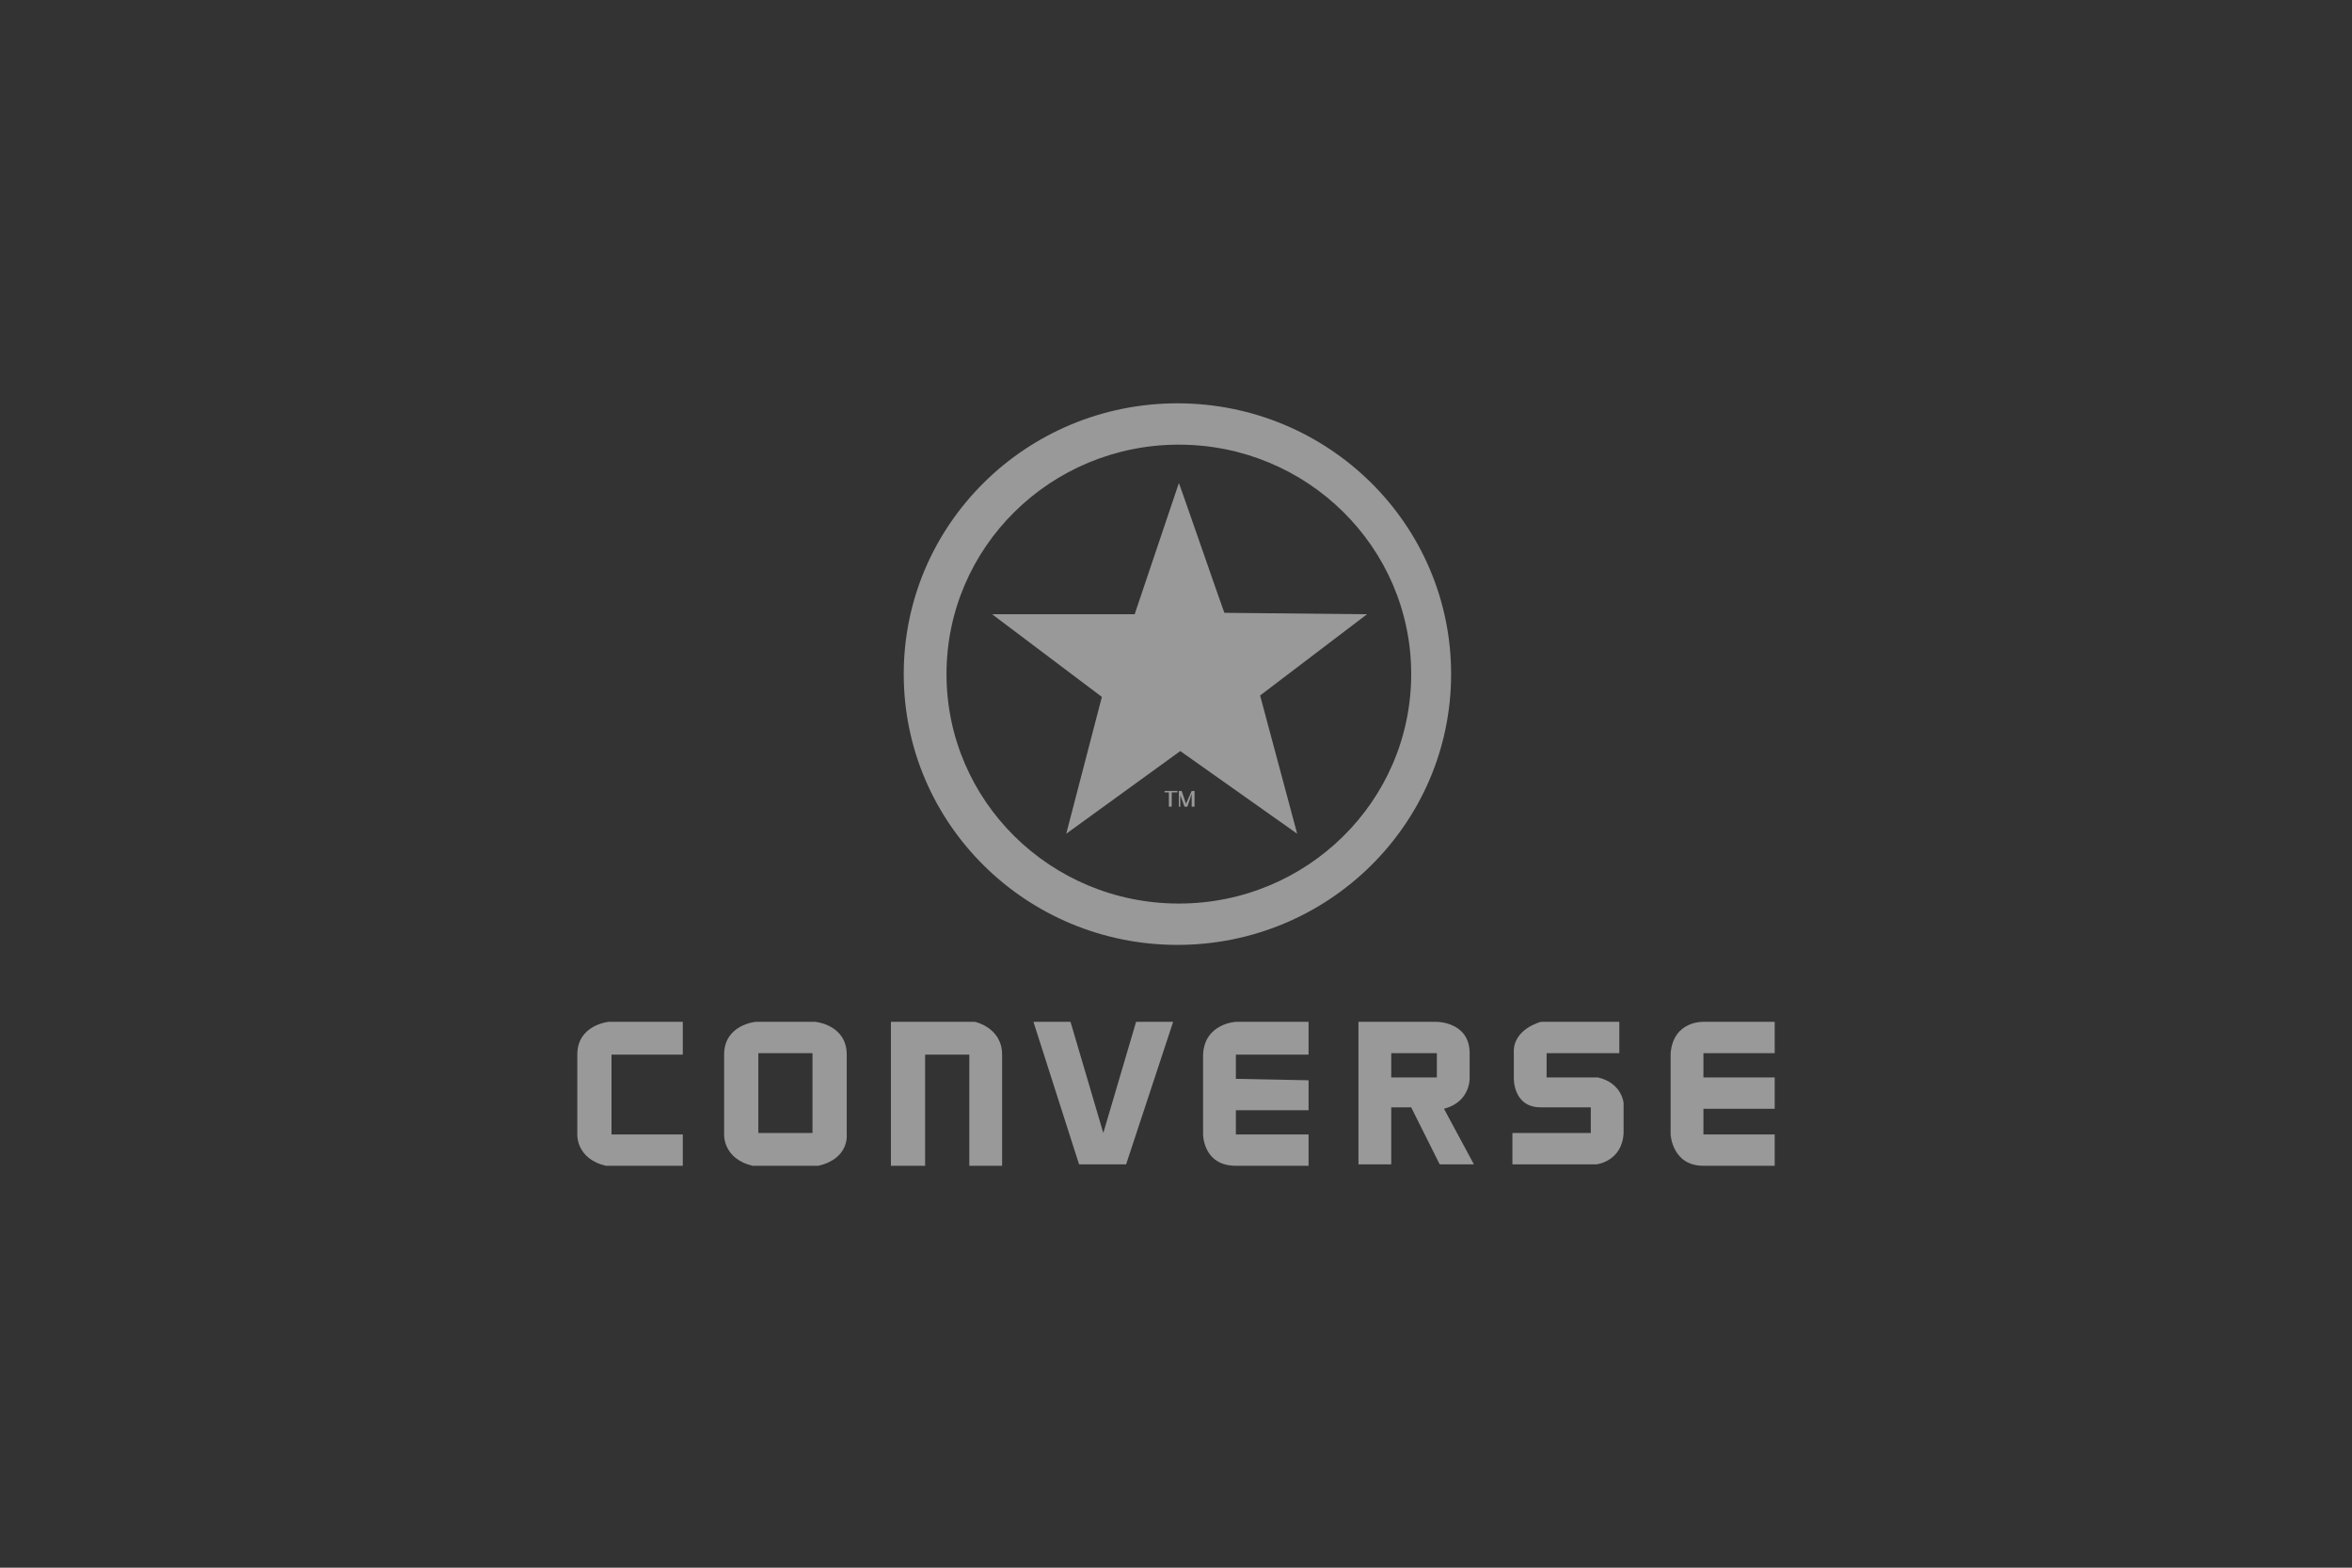 <?xml version="1.0" encoding="utf-8"?>
<!-- Generator: Adobe Illustrator 24.1.3, SVG Export Plug-In . SVG Version: 6.00 Build 0)  -->
<svg version="1.1" id="Layer_1" xmlns="http://www.w3.org/2000/svg" xmlns:xlink="http://www.w3.org/1999/xlink" x="0px" y="0px"
	 viewBox="0 0 165 110" style="enable-background:new 0 0 165 110;" xml:space="preserve">
<rect x="0" y="0" width="165" height="110" fill="#333333" stroke="none"/>
<style type="text/css">
	.st0{opacity:0.5;}
	.st1{fill-rule:evenodd;clip-rule:evenodd;fill:#FFFFFF;}
</style>
<g class="st0">
	<path class="st1" d="M82.6,28.3c10.6,0,19.2,8.5,19.2,19c0,10.5-8.6,19-19.2,19c-10.6,0-19.2-8.5-19.2-19
		C63.4,36.8,72,28.3,82.6,28.3L82.6,28.3z M82.7,31.2c9,0,16.3,7.2,16.3,16.1c0,8.9-7.3,16.1-16.3,16.1c-9,0-16.3-7.2-16.3-16.1
		C66.4,38.4,73.7,31.2,82.7,31.2L82.7,31.2z"/>
	<path class="st1" d="M82.7,33.9l-3.1,9.2h-10l7.7,5.8l-2.5,9.6l8-5.8l8.2,5.8l-2.6-9.7l7.5-5.7l-10-0.1
		C85.9,43.1,82.7,33.8,82.7,33.9L82.7,33.9z"/>
	<path class="st1" d="M47.9,71.7h-5.2c0,0-2.2,0.2-2.2,2.3c0,2.1,0,5.6,0,5.6s-0.1,1.7,2,2.2h5.4v-2.2h-5v-5.6h5V71.7L47.9,71.7z"/>
	<path class="st1" d="M57.1,71.7h-3.8H53c0,0-2.2,0.2-2.2,2.3c0,2.1,0,5.6,0,5.6s-0.1,1.7,2,2.2h0.4h3.8h0.4c2.2-0.5,2-2.2,2-2.2
		s0-3.5,0-5.6c0-2.1-2.2-2.3-2.2-2.3H57.1L57.1,71.7z M57,79.5h-3.8v-5.6h1.9H57V79.5L57,79.5z"/>
	<path class="st1" d="M62.5,71.7h5.9c0,0,1.9,0.4,1.9,2.3c0,1.9,0,7.8,0,7.8H68v-7.8h-3.1v7.8h-2.4V71.7L62.5,71.7z"/>
	<polygon class="st1" points="72.5,71.7 75.7,81.7 79,81.7 82.3,71.7 79.7,71.7 77.4,79.5 75.1,71.7 72.5,71.7 	"/>
	<path class="st1" d="M91.8,71.7h-5.1c0,0-2.2,0.1-2.3,2.3l0,5.6c0,0,0,2.2,2.3,2.2h5.1v-2.2h-5.1v-1.7h5.1v-2.1l-5.1-0.1v-1.7h5.1
		V71.7L91.8,71.7z"/>
	<path class="st1" d="M95.2,71.7h5.6c0,0,2.3,0,2.3,2.2v1.7c0,0,0.1,1.7-1.8,2.2l2.1,3.9H101l-2-4h-1.4v4h-2.3V71.7L95.2,71.7z
		 M97.6,73.9h3.2v1.7h-3.2V73.9L97.6,73.9z"/>
	<path class="st1" d="M113.7,71.7h-5.6c0,0-2,0.5-1.9,2.2v1.7c0,0-0.1,2.1,1.9,2.1h3.5v1.8h-5.5v2.2h5.9c0,0,1.8-0.2,1.9-2.2l0-2.1
		c0,0-0.1-1.4-1.8-1.8h-3.6v-1.7h5.1V71.7L113.7,71.7z"/>
	<path class="st1" d="M124.5,71.7h-5c0,0-2.1-0.1-2.3,2.2l0,5.7c0,0,0.1,2.2,2.3,2.2h5v-2.2h-5v-1.8h5v-2.2h-5v-1.7h5V71.7
		L124.5,71.7z"/>
	<polygon class="st1" points="82.7,55.5 82.9,55.5 83.2,56.4 83.6,55.5 83.8,55.5 83.8,56.6 83.6,56.6 83.6,55.7 83.3,56.6 
		83.1,56.6 82.8,55.8 82.8,56.6 82.7,56.6 82.7,55.5 	"/>
	<polygon class="st1" points="81.7,55.5 81.7,55.6 82,55.6 82,56.6 82.2,56.6 82.2,55.6 82.6,55.6 82.6,55.5 81.7,55.5 	"/>
</g>
</svg>
